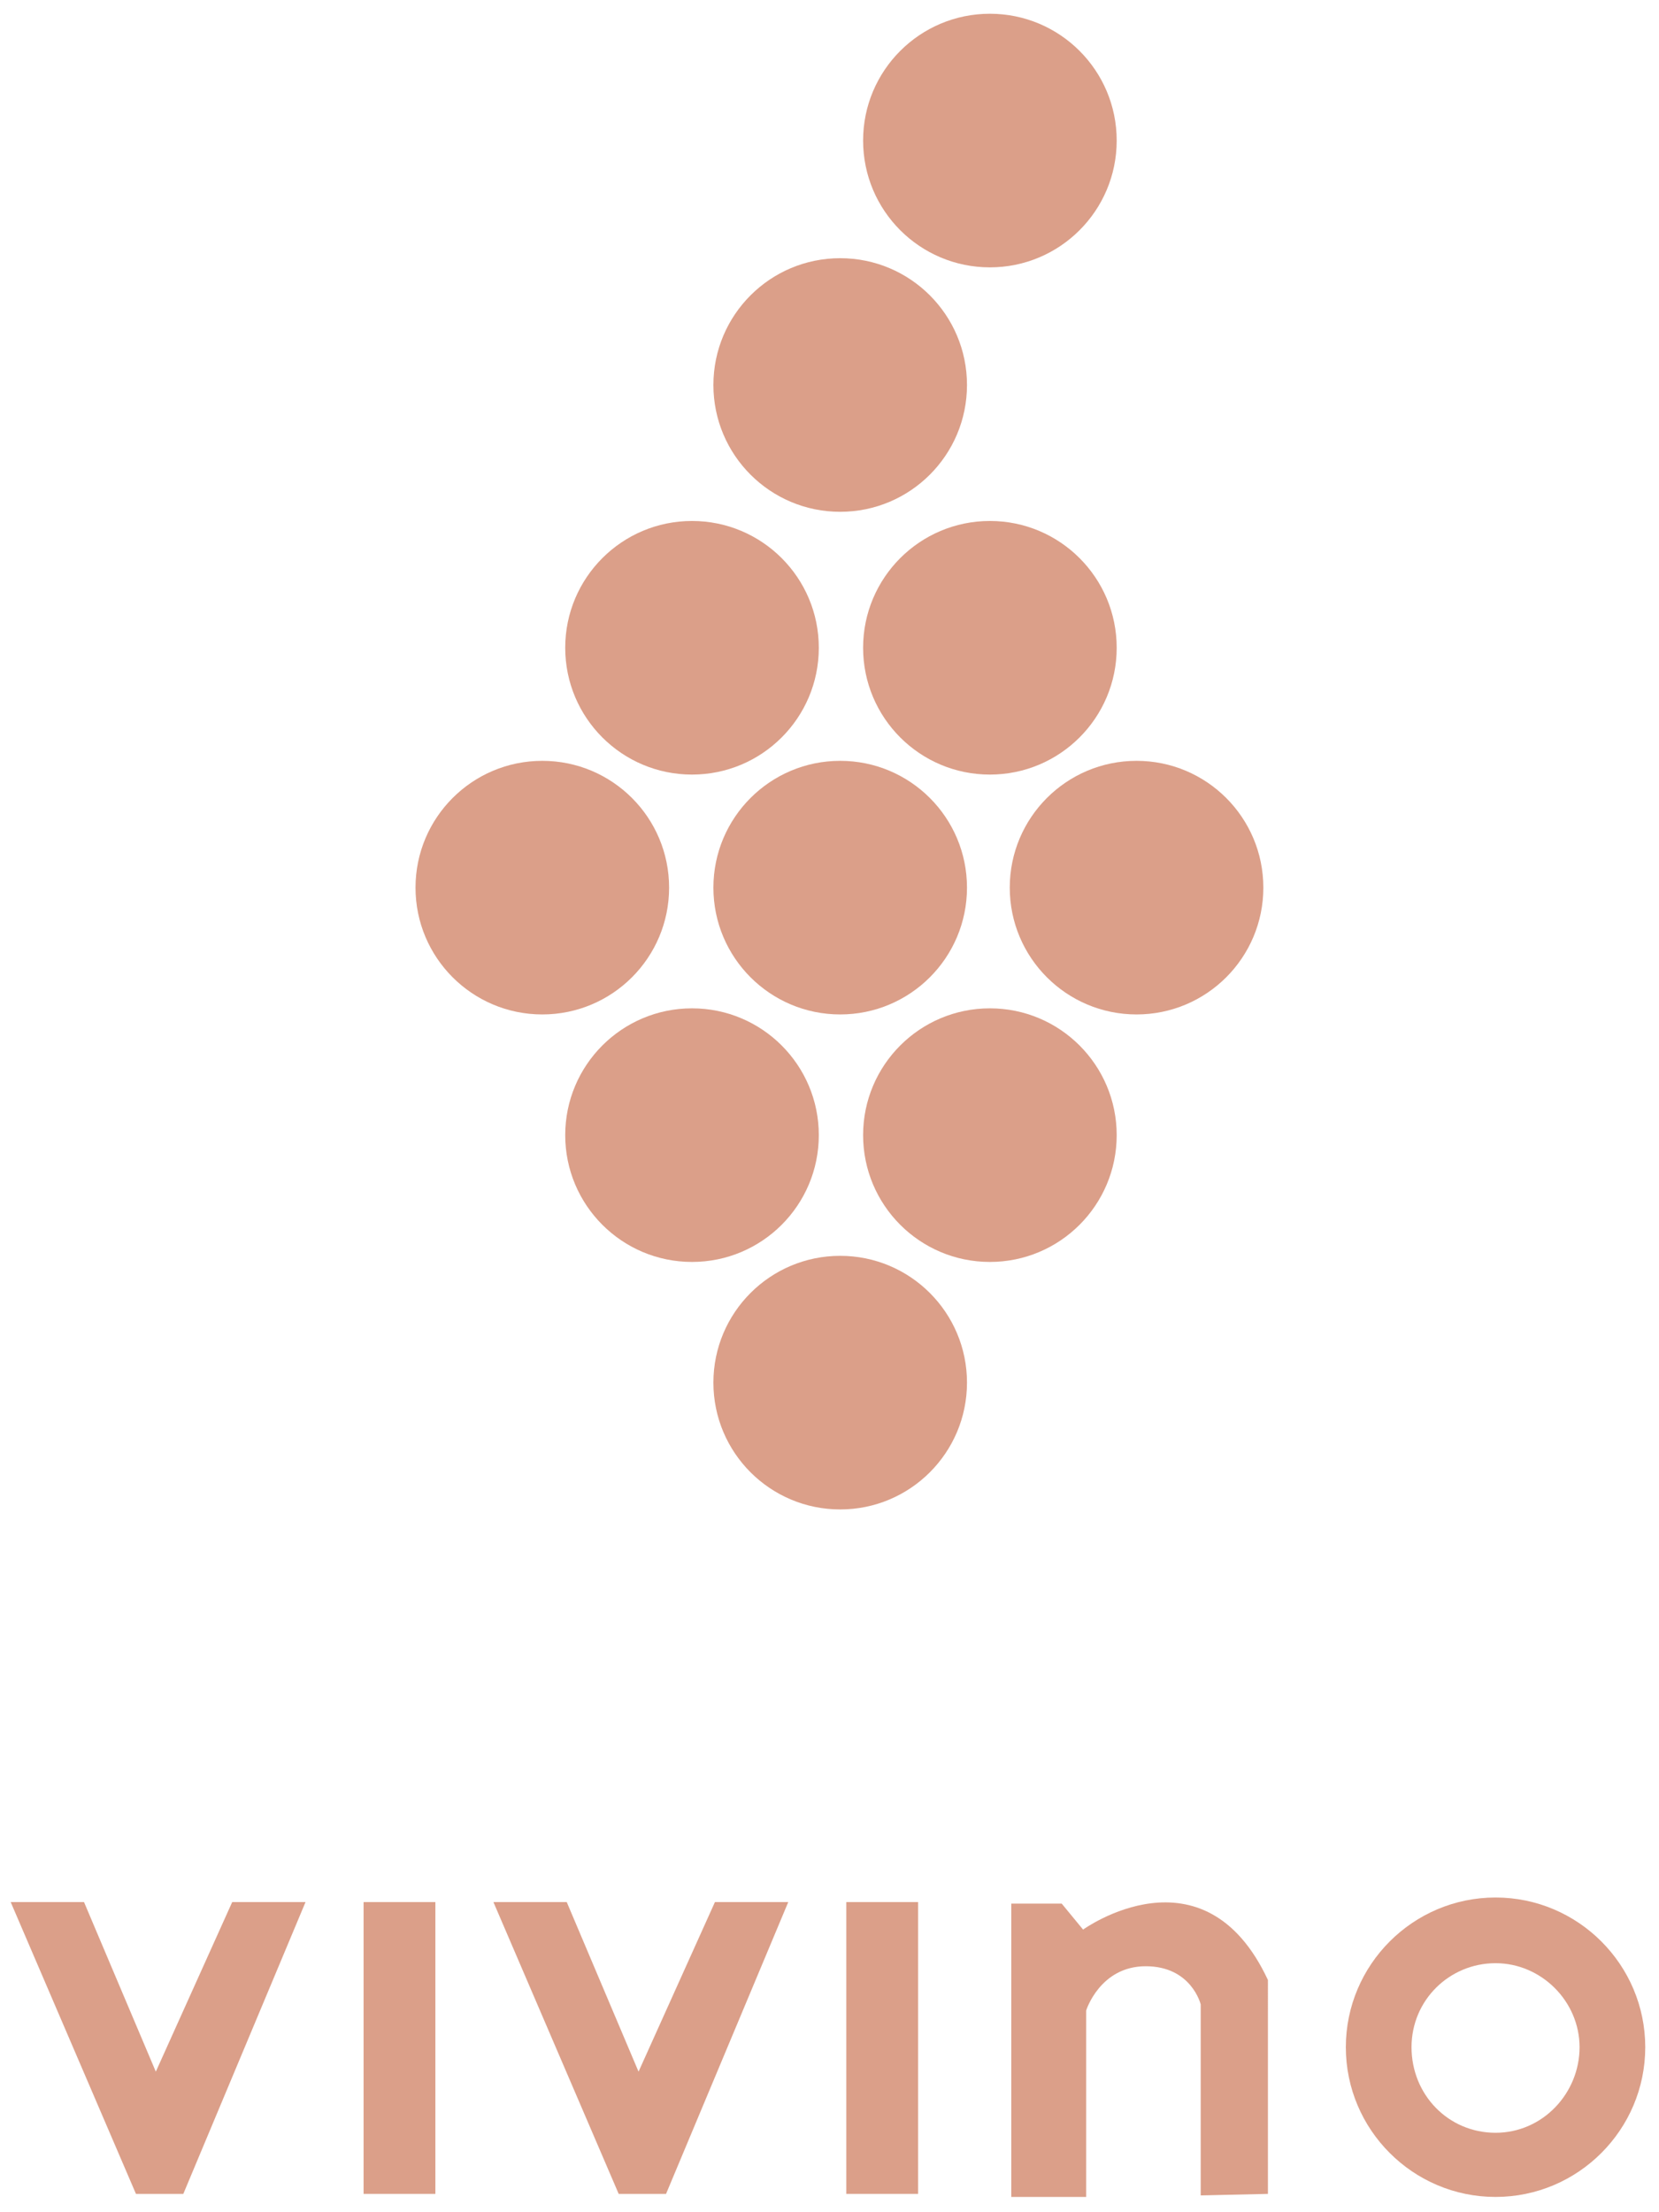 <?xml version="1.0" encoding="utf-8"?>
<!-- Generator: Adobe Illustrator 24.0.2, SVG Export Plug-In . SVG Version: 6.00 Build 0)  -->
<svg version="1.1" id="Слой_1" xmlns="http://www.w3.org/2000/svg" xmlns:xlink="http://www.w3.org/1999/xlink" x="0px" y="0px"
	 viewBox="0 0 108.6 144.8" style="enable-background:new 0 0 108.6 144.8;" xml:space="preserve">
<style type="text/css">
	.st0{fill:none;}
	.st1{fill:#DB9F89;}
</style>
<rect x="88.7" y="-14.4" class="st0" width="57" height="70"/>
<circle class="st1" cx="64.8" cy="9.2" r="8.3"/>
<circle class="st1" cx="55" cy="25.2" r="8.3"/>
<circle class="st1" cx="45.3" cy="42.4" r="8.3"/>
<circle class="st1" cx="64.8" cy="42.4" r="8.3"/>
<circle class="st1" cx="74.4" cy="58.1" r="8.3"/>
<circle class="st1" cx="55" cy="58.1" r="8.3"/>
<circle class="st1" cx="45.3" cy="74.3" r="8.3"/>
<circle class="st1" cx="64.8" cy="74.3" r="8.3"/>
<circle class="st1" cx="55" cy="90.5" r="8.3"/>
<circle class="st1" cx="35.5" cy="58.1" r="8.3"/>
<polygon class="st1" points="0.7,124.5 5.5,124.5 10.2,135.6 15.2,124.5 20,124.5 12,143.6 8.9,143.6 "/>
<rect x="23.8" y="124.5" class="st1" width="4.7" height="19.1"/>
<polygon class="st1" points="32.3,124.5 37.1,124.5 41.8,135.6 46.8,124.5 51.6,124.5 43.6,143.6 40.5,143.6 "/>
<rect x="55.4" y="124.5" class="st1" width="4.7" height="19.1"/>
<path class="st1" d="M83,143.6c-4.4,0.1-4.4,0.1-4.4,0.1v-12.5c0,0-0.6-2.5-3.6-2.5s-3.9,2.9-3.9,2.9c0,0,0,12.2,0,12.2h-4.9l0-19.2
	h3.3l1.4,1.7c0,0,7.9-5.7,12.1,3.3"/>
<path class="st1" d="M97.9,124.2c-5.4,0-9.8,4.4-9.8,9.8c0,5.4,4.4,9.8,9.8,9.8s9.8-4.4,9.8-9.8C107.7,128.6,103.3,124.2,97.9,124.2
	z M97.9,139.6c-3.1,0-5.5-2.5-5.5-5.6s2.5-5.5,5.5-5.5s5.5,2.5,5.5,5.5S101,139.6,97.9,139.6z"/>
</svg>
